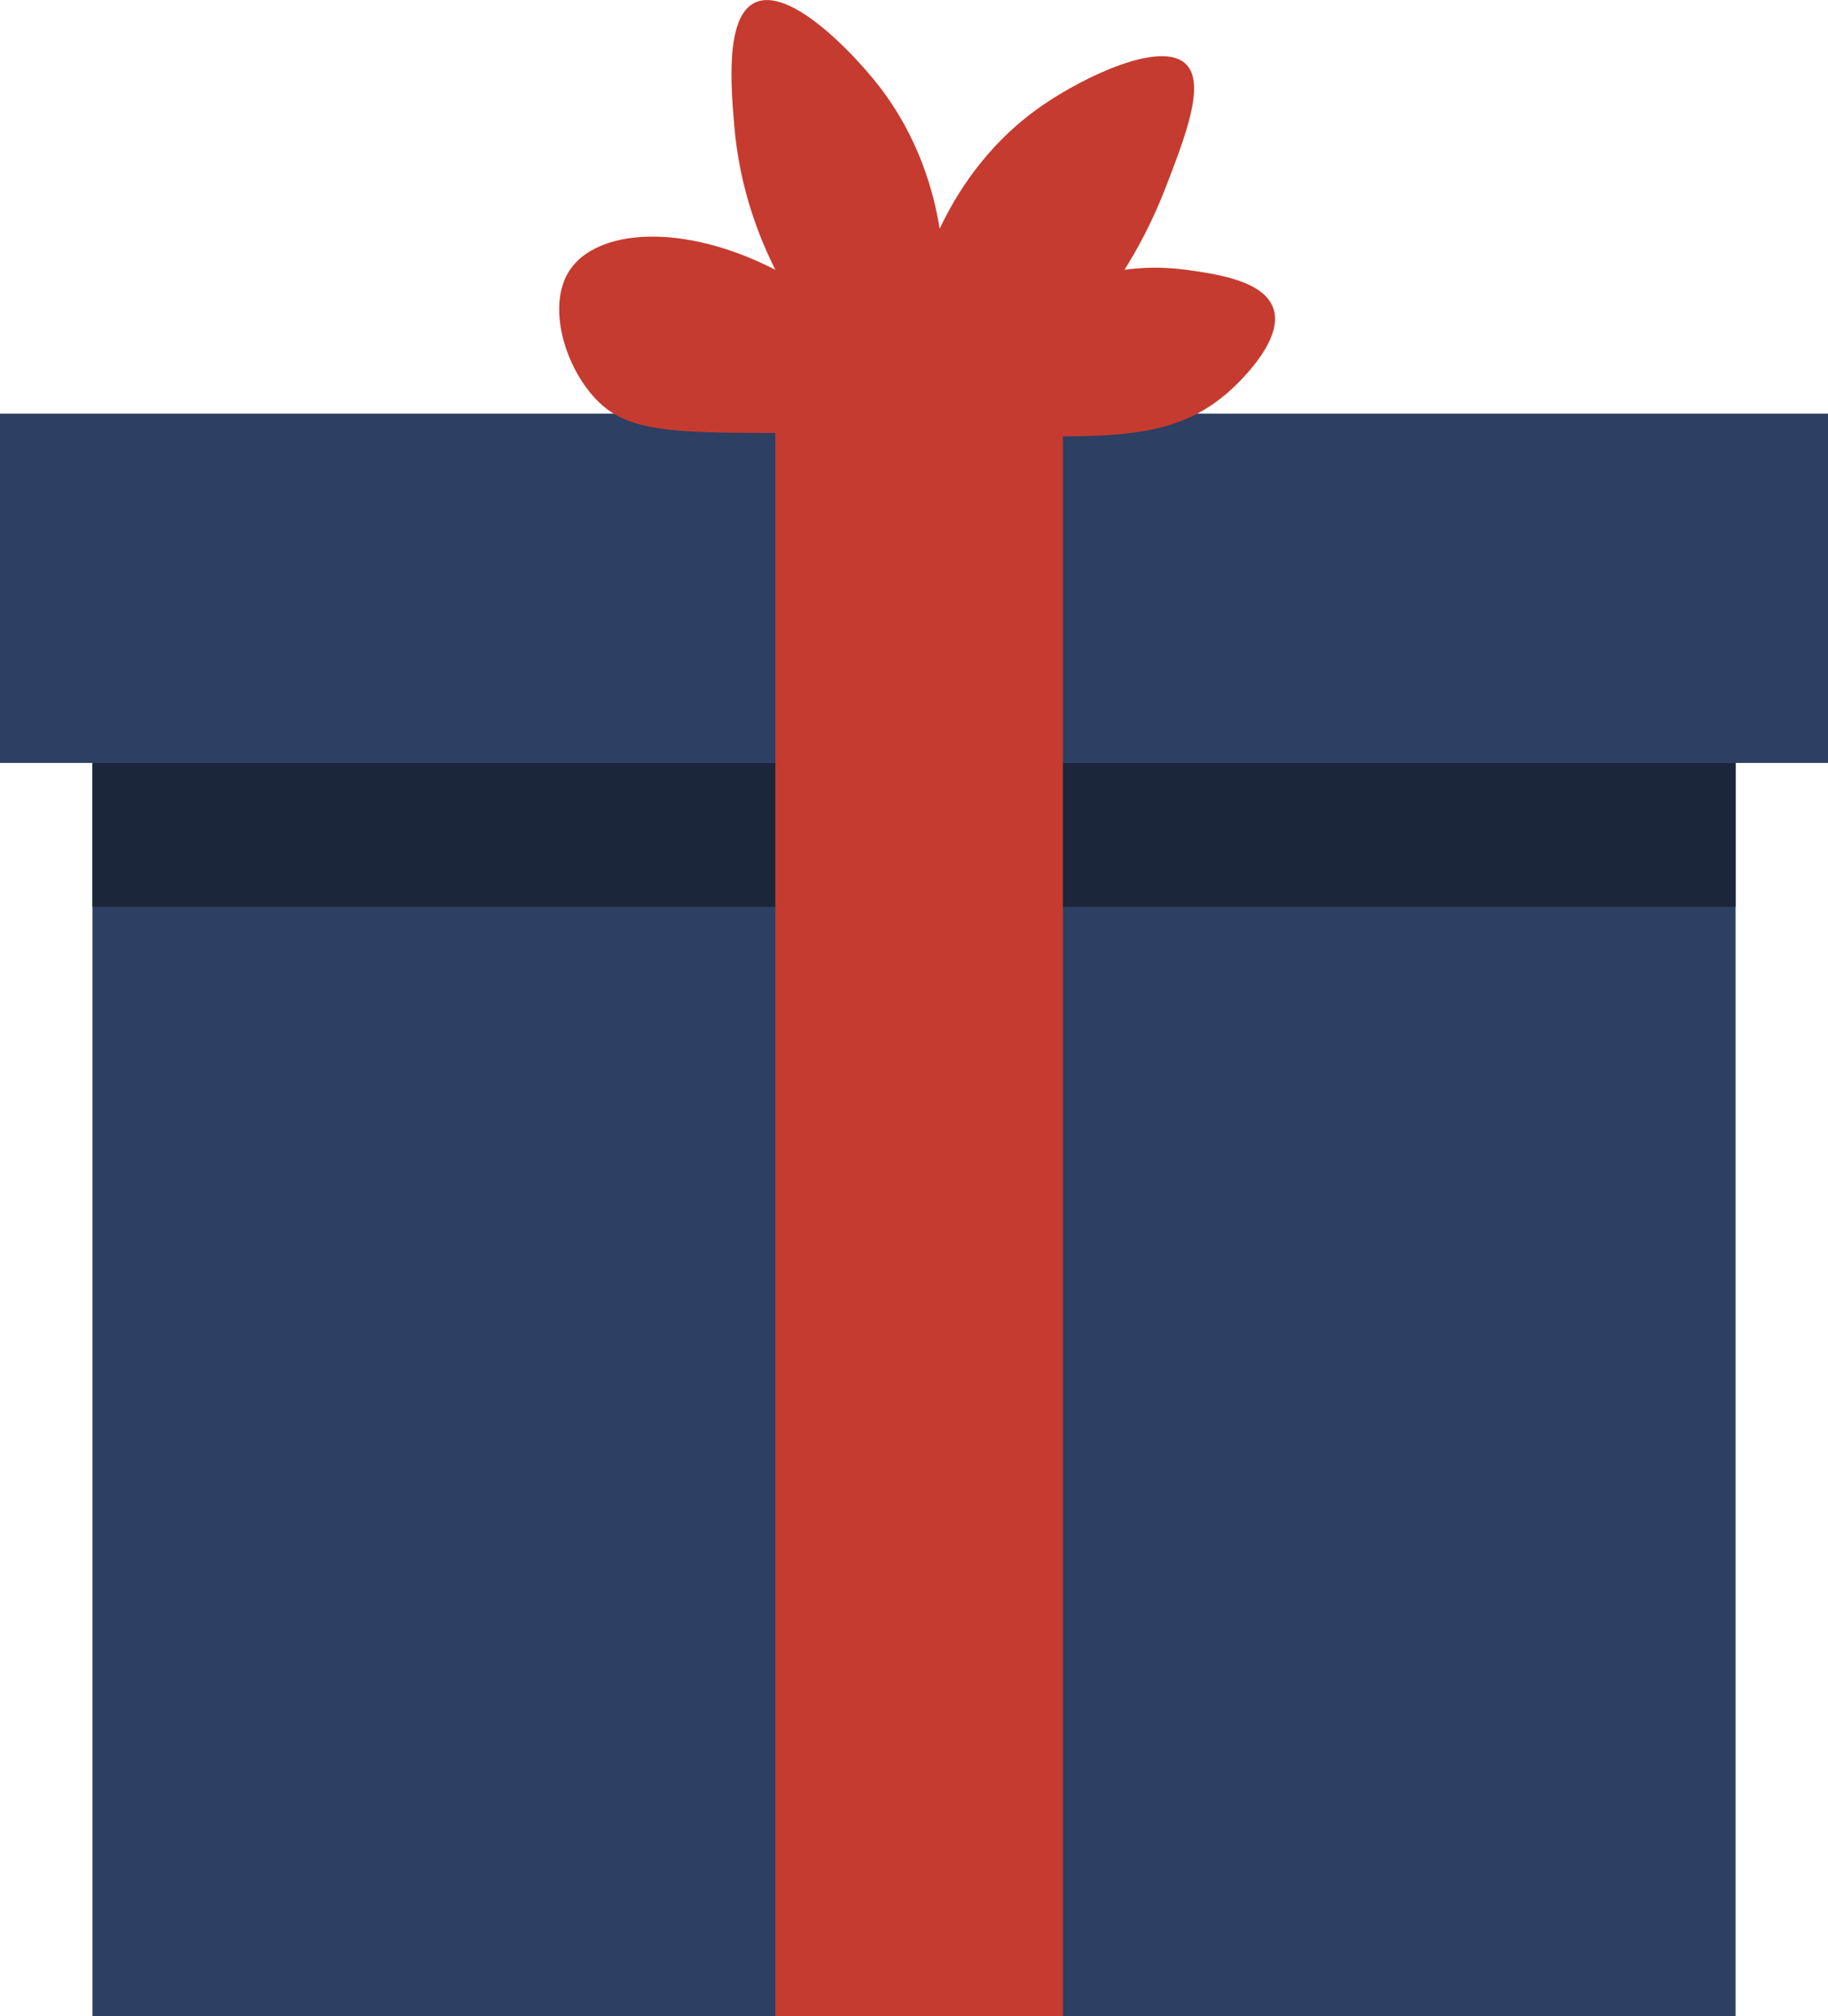 <?xml version="1.0" encoding="UTF-8"?>
<svg id="Layer_2" xmlns="http://www.w3.org/2000/svg" xmlns:xlink="http://www.w3.org/1999/xlink" viewBox="0 0 89 98.13">
  <defs>
    <style>
      .cls-1 {
        clip-path: url(#clippath-1);
      }

      .cls-2 {
        fill: #2d3f62;
      }

      .cls-3 {
        fill: #1b263b;
      }

      .cls-4 {
        fill: #c63b2f;
      }
    </style>
    <clipPath id="clippath-1">
      <rect class="cls-2" x="4.5" y="37.13" width="80" height="61"/>
    </clipPath>
  </defs>
  <g id="Layer_1-2" data-name="Layer_1">
    <g>
      <g>
        <rect class="cls-2" y="20.13" width="89" height="17"/>
        <g>
          <rect class="cls-2" x="4.5" y="37.13" width="80" height="61"/>
          <g class="cls-1">
            <rect class="cls-3" x="-2.25" y="35.13" width="93.75" height="9"/>
          </g>
        </g>
        <rect class="cls-4" x="37.75" y="20.13" width="14" height="78"/>
      </g>
      <path class="cls-4" d="M28.75,19.13c-1.39-1.69-2.07-4.42-1-6,1.33-1.97,5.46-2.33,10,0-.76-1.51-1.74-3.92-2-7-.16-1.9-.45-5.31,1-6,1.67-.8,4.71,2.36,6,4,2.03,2.59,2.73,5.32,3,7,.74-1.56,2.21-4.08,5-6,2.06-1.42,5.81-3.2,7-2,.95.95-.03,3.49-1,6-.65,1.69-1.4,3.04-2,4,.72-.1,1.76-.17,3,0,1.41.2,3.79.51,4.25,1.89.55,1.64-1.97,3.87-2.25,4.11-2.94,2.53-6.34,2.14-14,2-12.07-.23-14.93.52-17-2Z"/>
    </g>
  </g>
</svg>